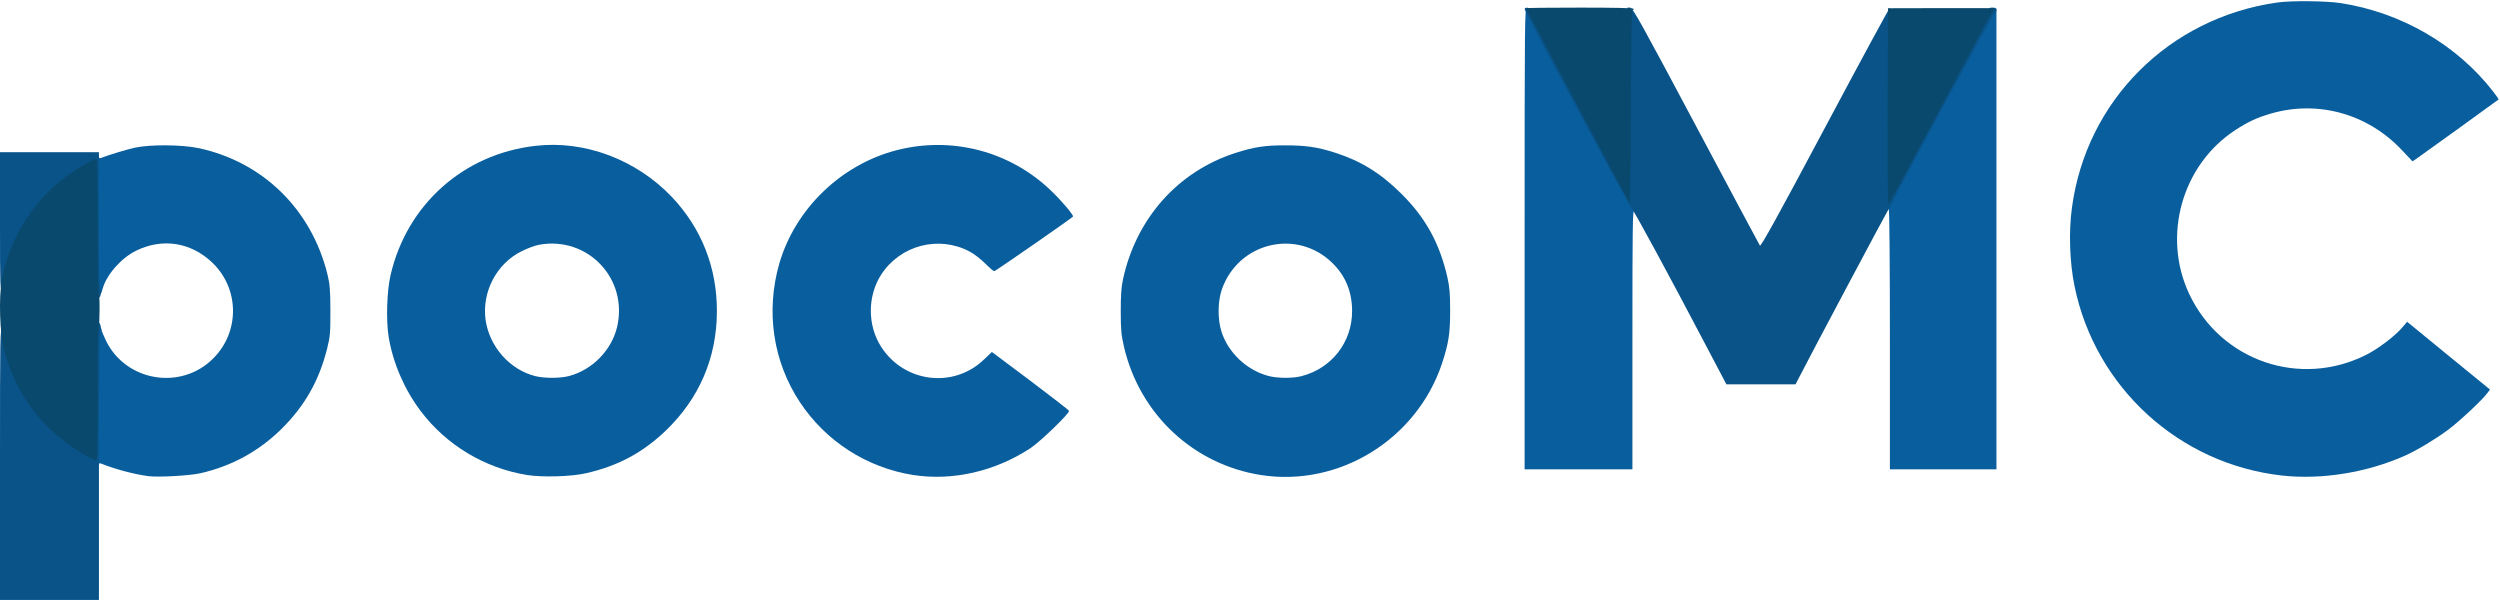 <?xml version="1.0" encoding="UTF-8" standalone="no"?>
<svg
   version="1.0"
   width="1971px"
   height="473px"
   viewBox="0 0 1971 473"
   preserveAspectRatio="xMidYMid meet"
   id="svg13"
   sodipodi:docname="logo.svg"
   inkscape:version="1.3.2 (091e20e, 2023-11-25)"
   xmlns:inkscape="http://www.inkscape.org/namespaces/inkscape"
   xmlns:sodipodi="http://sodipodi.sourceforge.net/DTD/sodipodi-0.dtd"
   xmlns="http://www.w3.org/2000/svg"
   xmlns:svg="http://www.w3.org/2000/svg">
  <defs
     id="defs13" />
  <sodipodi:namedview
     id="namedview13"
     pagecolor="#ffffff"
     bordercolor="#000000"
     borderopacity="0.25"
     inkscape:showpageshadow="2"
     inkscape:pageopacity="0.0"
     inkscape:pagecheckerboard="0"
     inkscape:deskcolor="#d1d1d1"
     inkscape:zoom="0.41907661"
     inkscape:cx="984.3069"
     inkscape:cy="236.23366"
     inkscape:window-width="1920"
     inkscape:window-height="1027"
     inkscape:window-x="1512"
     inkscape:window-y="25"
     inkscape:window-maximized="1"
     inkscape:current-layer="svg13" />
  <path
     d="M 117,375.4 C 106.1,374 90.3,369.8 79.8,365.5 78.5,365 78,365.3 78,366.4 c 0,0.9 -0.7,1.6 -1.5,1.6 -1.3,0 -1.5,-6.8 -1.5,-55 v -55 h 2.5 c 1.7,0 2.5,0.6 2.5,1.7 0,0.9 1.7,5.1 3.7,9.2 15.8,31.9 58.9,39 84.2,13.9 21.4,-21.1 21,-55.5 -0.8,-76 -16.7,-15.8 -39,-19.3 -59.7,-9.2 -11.7,5.7 -23.3,18.8 -26.4,29.8 -1.3,4.7 -1.7,5 -4.4,4 -1.4,-0.6 -1.6,-6.3 -1.6,-55 0,-47.7 0.2,-54.4 1.5,-54.4 0.8,0 1.5,0.7 1.5,1.6 0,1.1 0.5,1.4 1.7,0.9 6.5,-2.5 20,-6.6 26.8,-8.1 12.2,-2.6 36.9,-2.4 50.2,0.4 50.6,10.9 88.7,48.2 101.4,99.2 2,8.3 2.3,12 2.4,29 0,18 -0.2,20.3 -2.7,30.3 -6.4,25.1 -17.6,44.8 -35.8,62.8 -17.8,17.6 -39.3,29.4 -64,35 -8.3,1.9 -33.1,3.3 -41,2.3 z"
     id="path1"
     style="fill:#095e9e" />
  <path
     d="M 415.5,374.5 C 382,369 351.9,350.9 331.6,324 318.8,307 309.8,286.2 306.4,265.5 304.3,252.6 305,229.4 307.9,217 320.7,161.4 365.3,121.5 422,115 c 38.8,-4.6 79.7,10.8 107.8,40.4 23.4,24.8 35.5,55.7 35.4,90.1 -0.1,36.5 -13.8,68.5 -40.3,94 -18.3,17.5 -37.8,27.9 -62.9,33.6 -11.6,2.7 -34.6,3.3 -46.5,1.4 z m 33,-78 c 18.4,-4.8 33.6,-20.3 38,-38.6 9,-38.2 -23.2,-72 -61.6,-64.9 -3,0.5 -9.1,2.8 -13.5,5 -19.8,9.7 -31.5,31.9 -28.6,53.9 2.9,21.3 19.1,39.7 39.5,44.7 7.3,1.7 19.2,1.7 26.2,-0.1 z"
     id="path2"
     style="fill:#095e9e" />
  <path
     d="m 720,374.5 c -36.7,-5.8 -69.1,-26.7 -89.4,-57.5 -21.2,-32.1 -27,-71.6 -16.2,-109.2 12.5,-43 48.5,-77.9 92.2,-89.3 43.4,-11.3 89.2,0.5 121.6,31.4 8.5,8.1 17.8,19 17.8,20.8 0,0.6 -59.6,42 -62.1,43.1 -0.4,0.2 -3.6,-2.5 -7.1,-6 -3.5,-3.5 -9,-7.8 -12.4,-9.5 -24.3,-12.9 -54.6,-5 -69.6,18.1 -11,17 -11,40.2 0,57.2 18.2,28.1 56.9,32.9 80.9,9.9 l 6.3,-6 30.2,22.6 c 16.6,12.5 30.4,23.2 30.6,23.8 0.6,1.9 -22.5,24.2 -30.5,29.5 -27.9,18.3 -61.4,25.9 -92.3,21.1 z"
     id="path3"
     style="fill:#095e9e" />
  <path
     d="m 994,374.5 c -53.2,-8.4 -95.4,-47.9 -107.8,-100.9 -2.2,-9.6 -2.6,-13.4 -2.6,-28.1 0,-12.8 0.4,-19.1 1.8,-25.4 10.4,-48 43.4,-85 88.6,-99.5 14.7,-4.7 23.4,-6.1 39.5,-6 15.9,0 24.9,1.3 38.5,5.6 20.6,6.5 36.5,16.3 52.6,32.3 19.4,19.2 30.3,39.1 36.5,66 1.8,8.2 2.2,13 2.2,26.5 0,18.1 -1.2,25.6 -6.4,41.5 -20,60 -81.3,97.7 -142.9,88 z m 32.3,-78 c 23.7,-6.2 39.7,-26.8 39.7,-51.2 0,-15.1 -5.1,-27.7 -15.4,-37.8 -27.9,-27.6 -74.3,-16.6 -87.3,20.7 -3.2,9.2 -3.4,23.2 -0.4,32.9 5.2,16.8 19.9,30.7 37.1,35.3 7.2,1.9 19.2,2 26.3,0.1 z"
     id="path4"
     style="fill:#095e9e" />
  <path
     d="m 1799,374.9 c -81,-9.1 -147,-69.4 -163.4,-149.1 -3.9,-18.9 -4.7,-42.7 -2.1,-61.9 11.2,-84.4 76.4,-149.7 161.7,-161.9 10.7,-1.6 38.7,-1.3 50,0.4 48,7.4 91.9,32.9 120.5,69.9 2.5,3.2 4.4,6 4.2,6.1 -0.9,0.8 -63,45.6 -65.3,47.1 l -2.6,1.7 -8.4,-8.9 c -26.9,-28.6 -66.1,-39.5 -103.1,-28.8 -11.2,3.3 -18,6.4 -28.1,13 -42.1,27.4 -57.9,83.4 -36.5,129.1 24.8,52.9 87.4,74.5 139.7,48.1 9.1,-4.6 22,-14.3 27.8,-20.9 l 4.4,-5.1 32.6,26.7 32.7,26.7 -2,2.7 c -3.5,5 -22.5,22.8 -31.1,29.1 -10,7.4 -24.1,15.9 -33.6,20.2 -30.2,13.5 -66,19.3 -97.4,15.8 z"
     id="path5"
     style="fill:#095e9e" />
  <path
     d="m 1202,188 c 0,-172.7 0.1,-182 1.8,-182 1.2,0 12.3,20.1 42.2,76.2 22.3,41.9 41.3,77 42.3,78 0.9,1 1.7,3 1.7,4.4 0,2.2 -0.2,2.5 -1.5,1.4 -1.3,-1.1 -1.5,10.3 -1.5,101.4 V 370 h -42.5 -42.5 z"
     id="path6"
     style="fill:#095e9e" />
  <path
     d="m 1490,267.5 c 0,-61.5 -0.4,-102.5 -0.9,-102.5 -0.5,0 -1.2,0.6 -1.4,1.3 -0.3,0.6 -0.6,-0.5 -0.6,-2.5 -0.1,-3.1 7,-17.1 40.7,-80.3 C 1566.6,10.7 1568.6,7 1571.3,7 h 2.7 V 188.5 370 h -42 -42 z"
     id="path7"
     style="fill:#095e9e" />
  <path
     d="M 0,366 C 0,263.7 0.1,259 1.8,259 c 1.4,0 2,1.4 3,7.2 0.7,3.9 2.6,11.3 4.3,16.2 9.8,29.3 28.9,53.4 55.4,70.1 l 9,5.6 0.3,-52 L 74,254 h 2.4 c 1.9,0 2.5,0.7 3,3.2 0.4,1.9 0.2,3.4 -0.4,3.6 -0.7,0.3 -1,34.9 -1,106.3 V 473 H 39 0 Z"
     id="path8"
     style="fill:#095389" />
  <path
     d="m 1355.2,291.8 c -3.3,-6.2 -8.1,-15.3 -10.7,-20.3 -28.3,-53.9 -56.2,-105.4 -58,-107 -2.3,-2 -84.5,-155.2 -84.5,-157.4 0,-0.7 1.1,-1.1 2.7,-0.9 2.4,0.3 5.9,6.3 40.2,70.8 l 37.6,70.5 0.3,-70.8 L 1283,6 h 2.3 c 1.9,0.1 8.8,12.5 51.7,93.1 27.2,51.2 50,93.7 50.5,94.5 0.7,1.1 13.7,-22.3 51.4,-93.1 27.7,-52 50.7,-94.5 51.2,-94.5 0.5,0 1,31.8 1.1,71.1 l 0.3,71.2 31.7,-59.4 c 17.4,-32.7 34.5,-64.7 38,-71.2 6,-11.3 6.4,-11.7 9.5,-11.7 2.6,0 3.3,0.4 3.3,2 0,1.1 -0.6,2 -1.2,2 -1,0 -72.8,132.8 -81.3,150.4 -1.1,2.2 -2.3,4.3 -2.6,4.6 -0.7,0.7 -61.9,115.7 -70.6,132.8 l -2.7,5.2 h -27.2 -27.3 z"
     id="path9"
     style="fill:#095389" />
  <path
     d="M 75.3,234.3 C 74.3,233.9 74,222.5 74,181.9 V 130 l -7.7,4.6 c -15.2,9 -31.4,24.3 -41.3,38.9 -9.9,14.7 -18.7,36.3 -20.6,50.5 -0.5,4 -1,5 -2.5,5 C 0.1,229 0,227.1 0,174.5 V 120 h 39 39 v 53.9 c 0,39.1 0.3,54 1.1,54.3 0.8,0.3 0.9,1.5 0.4,3.6 -0.6,3.1 -1.6,3.6 -4.2,2.5 z"
     id="path10"
     style="fill:#095389" />
  <g
     fill="#09496d"
     id="g13">
    <path
       d="M66.2 358.3 c-32.1 -18.6 -53.4 -46.5 -63 -82.3 -3.4 -12.9 -4.3 -41.7 -1.7 -55.5 5.7 -31.2 22.8 -59.3 48.1 -79.5 8.4 -6.7 24.9 -16.4 26.4 -15.5 0.7 0.4 1 18.7 1 53.1 0 28.8 0.4 52.4 0.8 52.4 0.4 0 0.8 5.8 0.7 13 0 7.1 -0.3 13 -0.7 13 -0.5 0 -0.8 23.9 -0.8 53 0 42.6 -0.3 53 -1.3 53 -0.7 0 -5 -2.1 -9.5 -4.7z"
       id="path11" />
    <path
       d="M1284.4 159.5 c-3.8 -6.7 -81.4 -152.6 -81.4 -153 0 -0.3 19.1 -0.5 42.5 -0.5 27.7 0 42.5 0.3 42.5 1 0 0.6 -0.4 1 -1 1 -0.6 0 -1.1 26.7 -1.2 76.8 -0.2 57.6 -0.6 76.2 -1.4 74.7z"
       id="path12" />
    <path
       d="M1488.2 83.8 l0.3 -77.3 43 -0.1 c23.7 -0.1 42.3 0 41.5 0.2 -1.6 0.5 -4.4 5.7 -52.5 96.1 -17.1 32 -31.3 58.3 -31.8 58.3 -0.4 0 -0.6 -34.8 -0.5 -77.2z"
       id="path13" />
  </g>
</svg>
